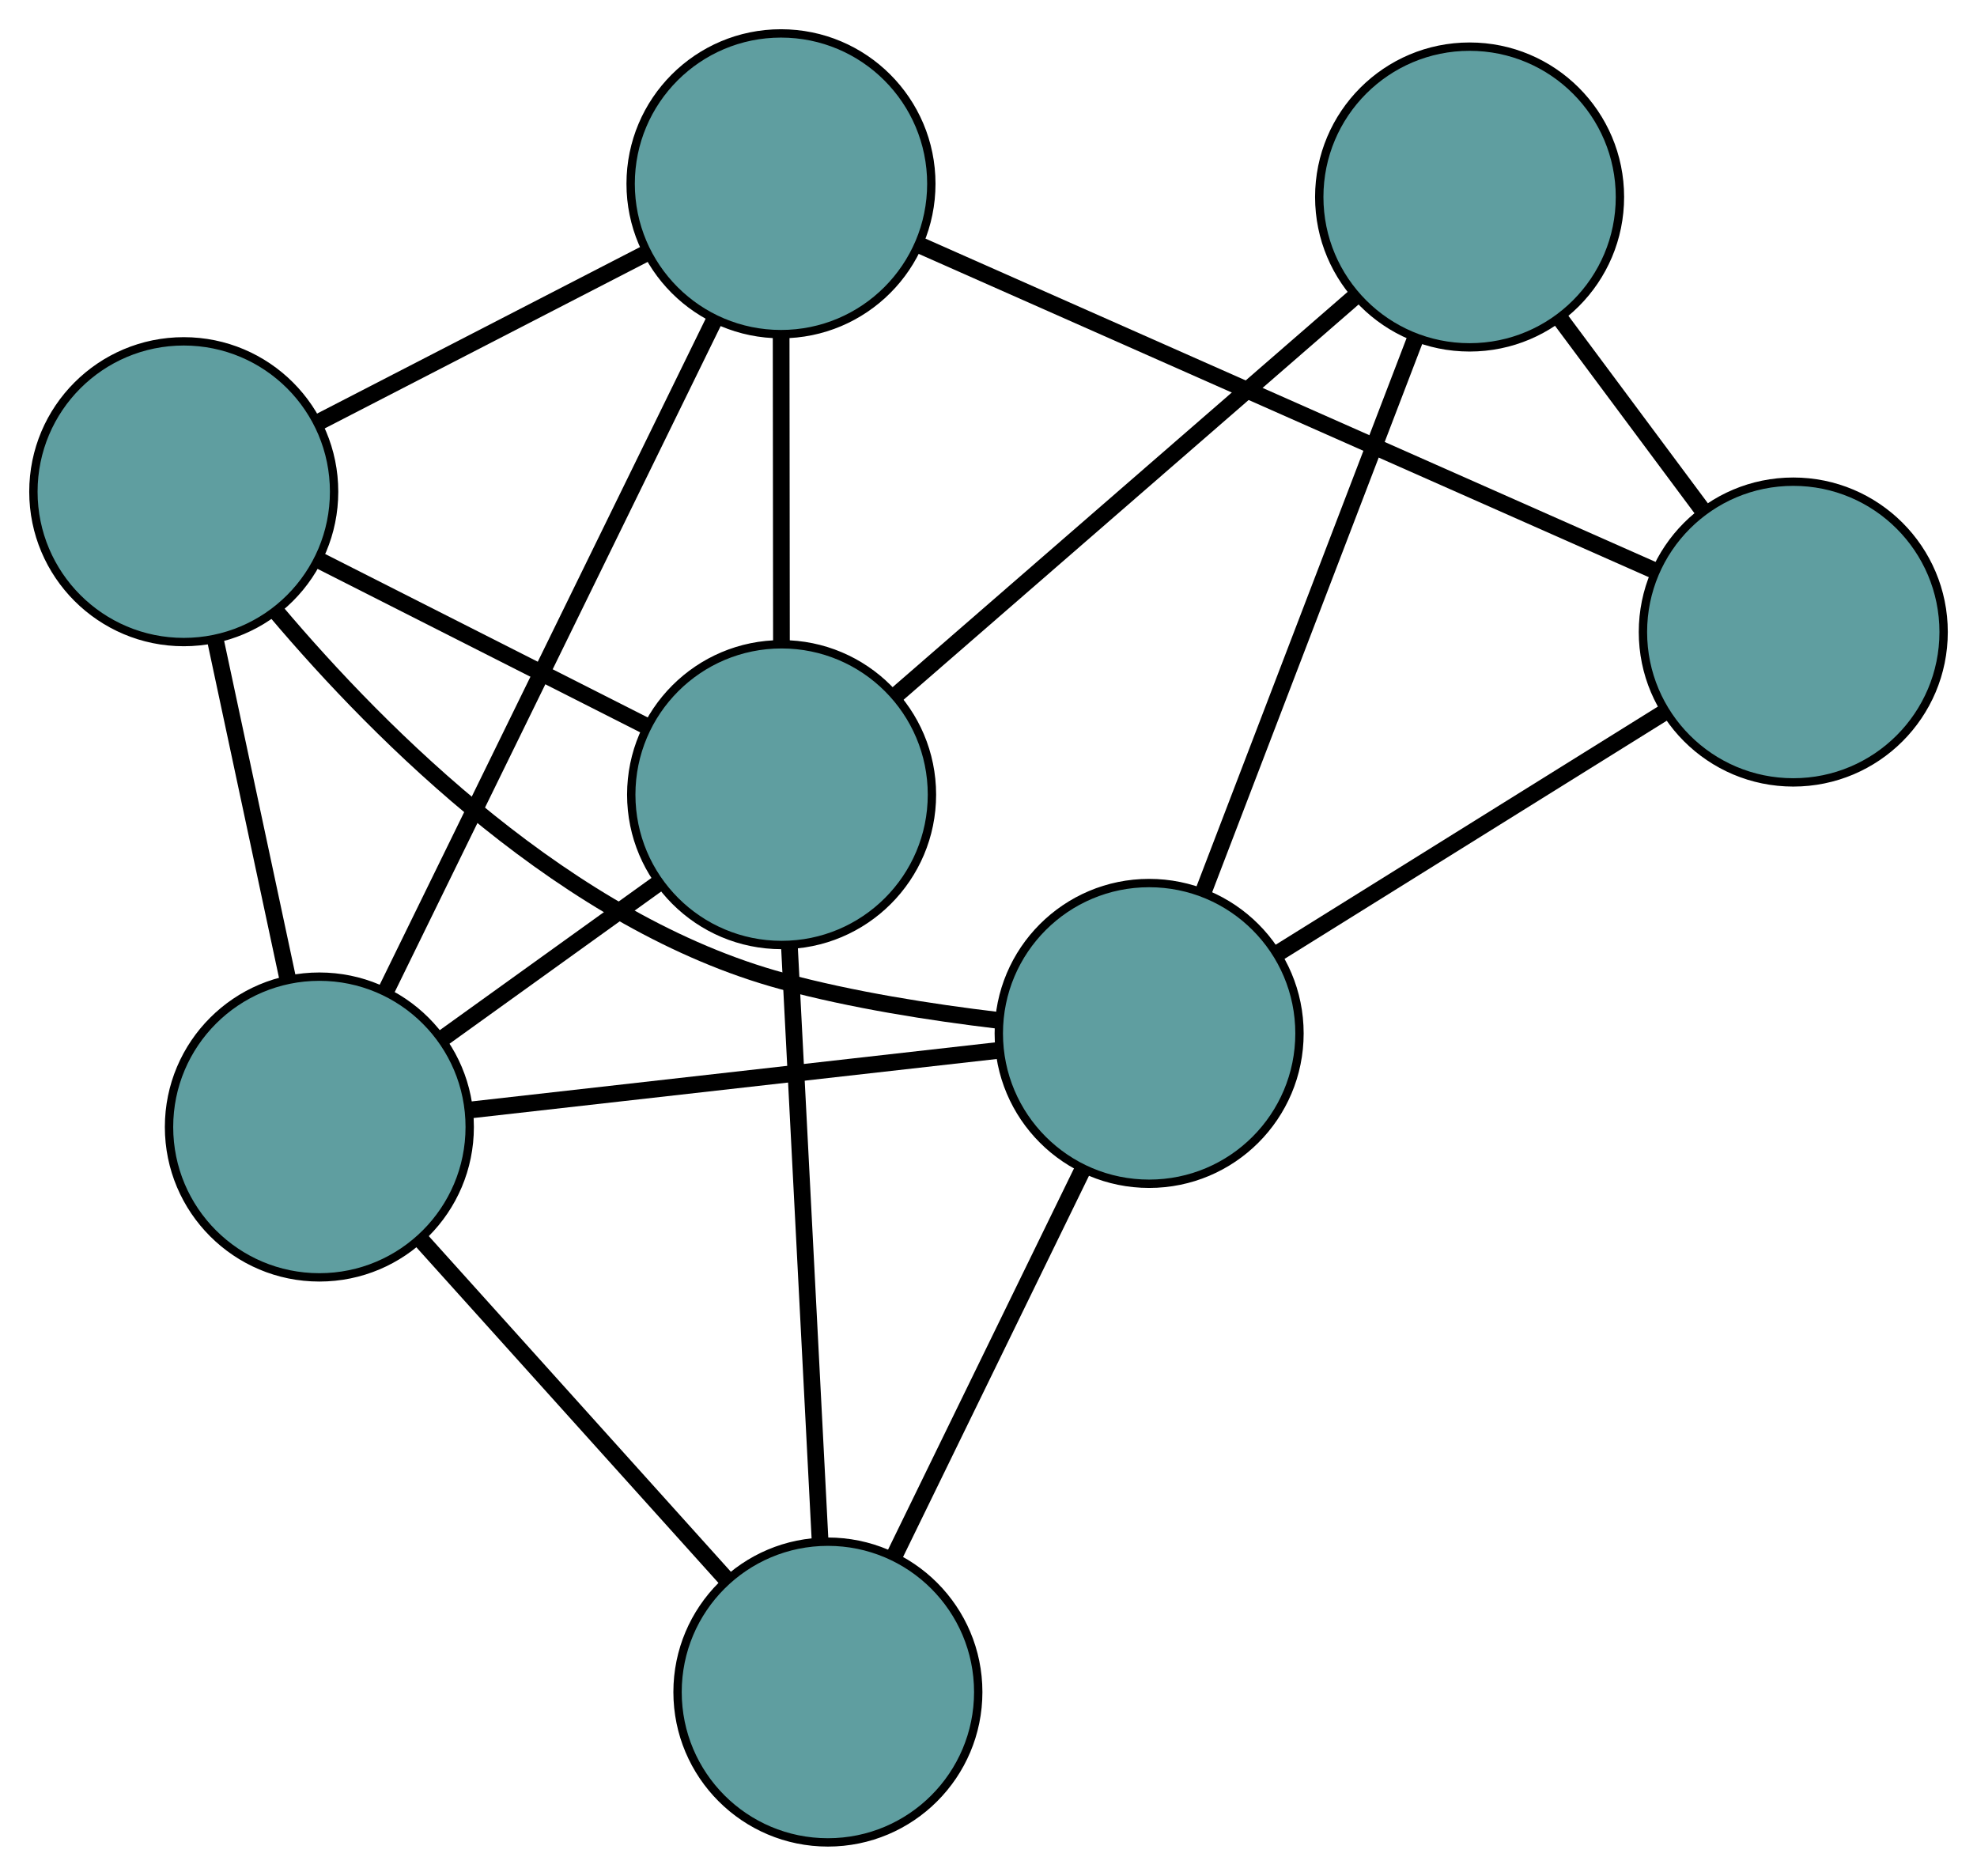 <?xml version="1.0" encoding="UTF-8" standalone="no"?>
<!DOCTYPE svg PUBLIC "-//W3C//DTD SVG 1.1//EN"
 "http://www.w3.org/Graphics/SVG/1.1/DTD/svg11.dtd">
<!-- Generated by graphviz version 2.36.0 (20140111.2315)
 -->
<!-- Title: G Pages: 1 -->
<svg width="100%" height="100%"
 viewBox="0.00 0.00 236.70 224.56" xmlns="http://www.w3.org/2000/svg" xmlns:xlink="http://www.w3.org/1999/xlink">
<g id="graph0" class="graph" transform="scale(1 1) rotate(0) translate(4 220.559)">
<title>G</title>
<!-- 0 -->
<g id="node1" class="node"><title>0</title>
<ellipse fill="cadetblue" stroke="black" cx="89.505" cy="-198.559" rx="18" ry="18"/>
</g>
<!-- 3 -->
<g id="node4" class="node"><title>3</title>
<ellipse fill="cadetblue" stroke="black" cx="18" cy="-161.696" rx="18" ry="18"/>
</g>
<!-- 0&#45;&#45;3 -->
<g id="edge1" class="edge"><title>0&#45;&#45;3</title>
<path fill="none" stroke="black" stroke-width="2" d="M73.28,-190.194C61.577,-184.161 45.849,-176.053 34.161,-170.027"/>
</g>
<!-- 4 -->
<g id="node5" class="node"><title>4</title>
<ellipse fill="cadetblue" stroke="black" cx="210.704" cy="-144.896" rx="18" ry="18"/>
</g>
<!-- 0&#45;&#45;4 -->
<g id="edge2" class="edge"><title>0&#45;&#45;4</title>
<path fill="none" stroke="black" stroke-width="2" d="M106.103,-191.21C129.183,-180.991 170.738,-162.592 193.917,-152.329"/>
</g>
<!-- 5 -->
<g id="node6" class="node"><title>5</title>
<ellipse fill="cadetblue" stroke="black" cx="89.578" cy="-125.43" rx="18" ry="18"/>
</g>
<!-- 0&#45;&#45;5 -->
<g id="edge3" class="edge"><title>0&#45;&#45;5</title>
<path fill="none" stroke="black" stroke-width="2" d="M89.523,-180.482C89.534,-169.231 89.549,-154.811 89.56,-143.552"/>
</g>
<!-- 7 -->
<g id="node8" class="node"><title>7</title>
<ellipse fill="cadetblue" stroke="black" cx="34.237" cy="-85.641" rx="18" ry="18"/>
</g>
<!-- 0&#45;&#45;7 -->
<g id="edge4" class="edge"><title>0&#45;&#45;7</title>
<path fill="none" stroke="black" stroke-width="2" d="M81.587,-182.381C71.14,-161.037 52.849,-123.668 42.321,-102.157"/>
</g>
<!-- 1 -->
<g id="node2" class="node"><title>1</title>
<ellipse fill="cadetblue" stroke="black" cx="171.95" cy="-196.975" rx="18" ry="18"/>
</g>
<!-- 1&#45;&#45;4 -->
<g id="edge5" class="edge"><title>1&#45;&#45;4</title>
<path fill="none" stroke="black" stroke-width="2" d="M182.745,-182.468C188.03,-175.365 194.384,-166.828 199.697,-159.687"/>
</g>
<!-- 1&#45;&#45;5 -->
<g id="edge6" class="edge"><title>1&#45;&#45;5</title>
<path fill="none" stroke="black" stroke-width="2" d="M158.348,-185.161C143.086,-171.905 118.471,-150.525 103.2,-137.261"/>
</g>
<!-- 6 -->
<g id="node7" class="node"><title>6</title>
<ellipse fill="cadetblue" stroke="black" cx="133.583" cy="-96.847" rx="18" ry="18"/>
</g>
<!-- 1&#45;&#45;6 -->
<g id="edge7" class="edge"><title>1&#45;&#45;6</title>
<path fill="none" stroke="black" stroke-width="2" d="M165.441,-179.99C158.386,-161.578 147.191,-132.361 140.123,-113.916"/>
</g>
<!-- 2 -->
<g id="node3" class="node"><title>2</title>
<ellipse fill="cadetblue" stroke="black" cx="95.121" cy="-18" rx="18" ry="18"/>
</g>
<!-- 2&#45;&#45;5 -->
<g id="edge8" class="edge"><title>2&#45;&#45;5</title>
<path fill="none" stroke="black" stroke-width="2" d="M94.18,-36.224C93.161,-55.979 91.544,-87.326 90.523,-107.116"/>
</g>
<!-- 2&#45;&#45;6 -->
<g id="edge9" class="edge"><title>2&#45;&#45;6</title>
<path fill="none" stroke="black" stroke-width="2" d="M103.09,-34.337C109.691,-47.869 119.025,-67.005 125.623,-80.531"/>
</g>
<!-- 2&#45;&#45;7 -->
<g id="edge10" class="edge"><title>2&#45;&#45;7</title>
<path fill="none" stroke="black" stroke-width="2" d="M82.8,-31.688C72.237,-43.424 57.097,-60.244 46.54,-71.973"/>
</g>
<!-- 3&#45;&#45;5 -->
<g id="edge11" class="edge"><title>3&#45;&#45;5</title>
<path fill="none" stroke="black" stroke-width="2" d="M34.242,-153.466C45.956,-147.531 61.701,-139.554 73.4,-133.626"/>
</g>
<!-- 3&#45;&#45;6 -->
<g id="edge12" class="edge"><title>3&#45;&#45;6</title>
<path fill="none" stroke="black" stroke-width="2" d="M29.03,-147.383C41.706,-132.385 64.084,-110.054 89.678,-103.11 98,-100.852 107.444,-99.371 115.435,-98.419"/>
</g>
<!-- 3&#45;&#45;7 -->
<g id="edge13" class="edge"><title>3&#45;&#45;7</title>
<path fill="none" stroke="black" stroke-width="2" d="M21.766,-144.056C24.37,-131.857 27.823,-115.684 30.436,-103.449"/>
</g>
<!-- 4&#45;&#45;6 -->
<g id="edge14" class="edge"><title>4&#45;&#45;6</title>
<path fill="none" stroke="black" stroke-width="2" d="M195.097,-135.173C181.629,-126.782 162.287,-114.731 148.903,-106.392"/>
</g>
<!-- 5&#45;&#45;7 -->
<g id="edge15" class="edge"><title>5&#45;&#45;7</title>
<path fill="none" stroke="black" stroke-width="2" d="M74.748,-114.767C66.808,-109.058 57.055,-102.046 49.109,-96.333"/>
</g>
<!-- 6&#45;&#45;7 -->
<g id="edge16" class="edge"><title>6&#45;&#45;7</title>
<path fill="none" stroke="black" stroke-width="2" d="M115.361,-94.792C97.436,-92.77 70.228,-89.701 52.343,-87.684"/>
</g>
</g>
</svg>


